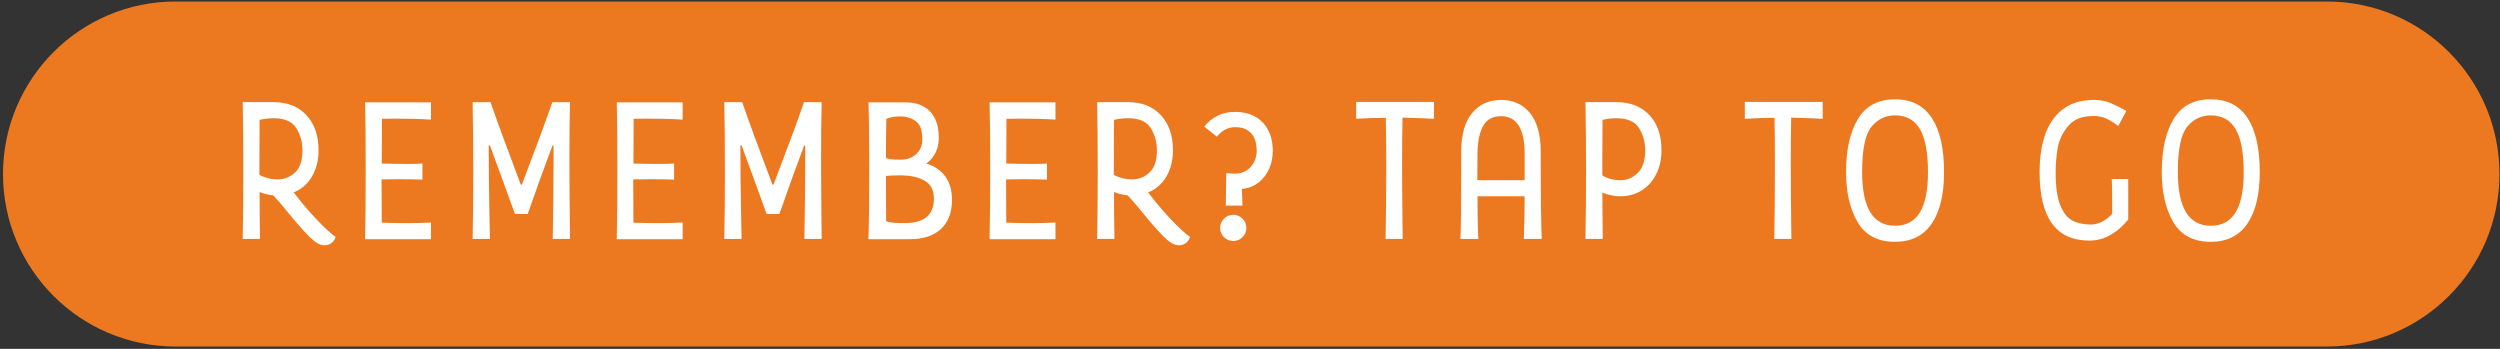 <?xml version="1.0" encoding="UTF-8" standalone="no"?><!DOCTYPE svg PUBLIC "-//W3C//DTD SVG 1.1//EN" "http://www.w3.org/Graphics/SVG/1.1/DTD/svg11.dtd"><svg width="100%" height="100%" viewBox="0 0 2838 396" version="1.1" xmlns="http://www.w3.org/2000/svg" xmlns:xlink="http://www.w3.org/1999/xlink" xml:space="preserve" xmlns:serif="http://www.serif.com/" style="fill-rule:evenodd;clip-rule:evenodd;stroke-linejoin:round;stroke-miterlimit:2;"><rect x="0" y="0" width="2838" height="396" fill="#333333" stroke="none"/><g id="BUTTON"><path d="M2837.41,197.54c-0,108.084 -87.75,195.833 -195.834,195.833l-2442.34,0c-108.083,0 -195.833,-87.749 -195.833,-195.833c-0,-108.083 87.75,-195.833 195.833,-195.833l2442.34,-0c108.084,-0 195.834,87.75 195.834,195.833Z" style="fill:#ec7920;"/><g><path d="M358.95,248.657c-9.155,-9.693 -17.654,-19.767 -25.5,-30.232c8.769,-3.537 15.653,-9.537 20.654,-18c4.998,-8.46 7.5,-18.383 7.5,-29.77c0,-16.768 -4.579,-30.077 -13.731,-39.924c-9.155,-9.844 -21.577,-14.77 -37.27,-14.77l-35.078,-0c0.462,24.462 0.692,50.695 0.692,78.694c0,27.694 -0.23,53.234 -0.692,76.618l19.616,-0c-0.31,-20.308 -0.462,-38.078 -0.462,-53.309c4.306,1.846 9.538,3.155 15.693,3.923c3.693,3.847 9.538,10.695 17.539,20.539c9.999,12.155 18.037,21.195 24.116,27.116c6.076,5.925 11.424,8.885 16.039,8.885c3.537,0 6.382,-0.923 8.539,-2.769c2.152,-1.846 3.613,-4.075 4.385,-6.693c-5.539,-3.844 -12.888,-10.615 -22.04,-20.308Zm-64.501,-50.309c-0,-28.768 0.075,-49.538 0.23,-62.31c5.539,-1.229 10.847,-1.846 15.924,-1.846c12.462,0 21.037,3.732 25.731,11.193c4.692,7.464 7.039,15.887 7.039,25.27c0,11.539 -2.809,19.926 -8.423,25.154c-5.618,5.232 -12.271,7.847 -19.962,7.847c-3.848,-0 -7.616,-0.498 -11.308,-1.5c-3.693,-0.999 -6.772,-2.268 -9.231,-3.808Z" style="fill:#fff;fill-rule:nonzero;"/><path d="M448.376,134.654c16.154,-0 29.77,0.386 40.847,1.154l0,-19.616l-74.771,-0c0.462,18.155 0.692,43.696 0.692,76.617c0,32.619 -0.23,58.848 -0.692,78.695l74.771,-0l0,-18.924c-7.385,0.462 -16.003,0.692 -25.847,0.692c-12,0 -22.003,-0.151 -30,-0.461l-0.231,-49.155l19.616,-0.231c9.231,-0 18.152,0.155 26.77,0.461l-0,-18.231c-4.309,0.31 -9.462,0.462 -15.462,0.462c-9.386,-0 -19.616,-0.152 -30.693,-0.462c-0,-23.384 0.075,-40.306 0.23,-50.77l14.77,-0.231Z" style="fill:#fff;fill-rule:nonzero;"/><path d="M627.227,165.116l1.154,0l0,19.385c0,22.771 -0.31,51.694 -0.923,86.772l19.616,-0l-0.231,-19.847c-0.31,-29.846 -0.461,-54.539 -0.461,-74.079c-0,-23.69 0.23,-44.154 0.692,-61.386l-20.078,-0c-7.078,20.618 -18.617,51.849 -34.616,93.695l-1.154,-0c-15.848,-41.846 -27.311,-73.077 -34.385,-93.695l-20.309,-0c0.462,24.462 0.693,50.695 0.693,78.694c-0,27.694 -0.231,53.234 -0.693,76.618l19.616,-0c0,-4.154 -0.155,-11.459 -0.461,-21.924c-0.617,-34.155 -0.923,-62.23 -0.923,-84.233l1.384,0c8.46,22.771 17.921,48.694 28.386,77.772l14.539,-0c10.154,-29.078 19.536,-55.001 28.154,-77.772Z" style="fill:#fff;fill-rule:nonzero;"/><path d="M734.076,134.654c16.155,-0 29.77,0.386 40.848,1.154l-0,-19.616l-74.772,-0c0.462,18.155 0.693,43.696 0.693,76.617c-0,32.619 -0.231,58.848 -0.693,78.695l74.772,-0l-0,-18.924c-7.385,0.462 -16.003,0.692 -25.847,0.692c-12.001,0 -22.003,-0.151 -30.001,-0.461l-0.231,-49.155l19.616,-0.231c9.231,-0 18.152,0.155 26.77,0.461l0,-18.231c-4.309,0.31 -9.462,0.462 -15.462,0.462c-9.386,-0 -19.616,-0.152 -30.693,-0.462c-0,-23.384 0.076,-40.306 0.231,-50.77l14.769,-0.231Z" style="fill:#fff;fill-rule:nonzero;"/><path d="M912.927,165.116l1.154,0l0,19.385c0,22.771 -0.31,51.694 -0.923,86.772l19.616,-0l-0.231,-19.847c-0.31,-29.846 -0.461,-54.539 -0.461,-74.079c-0,-23.69 0.231,-44.154 0.692,-61.386l-20.077,-0c-7.079,20.618 -18.617,51.849 -34.617,93.695l-1.154,-0c-15.847,-41.846 -27.31,-73.077 -34.385,-93.695l-20.308,-0c0.461,24.462 0.692,50.695 0.692,78.694c-0,27.694 -0.231,53.234 -0.692,76.618l19.616,-0c-0,-4.154 -0.155,-11.459 -0.462,-21.924c-0.617,-34.155 -0.923,-62.23 -0.923,-84.233l1.385,0c8.459,22.771 17.921,48.694 28.385,77.772l14.539,-0c10.154,-29.078 19.536,-55.001 28.154,-77.772Z" style="fill:#fff;fill-rule:nonzero;"/><path d="M1073.09,200.309c-5.077,-6.999 -12.311,-11.884 -21.693,-14.654c4.46,-3.076 7.962,-7.114 10.5,-12.116c2.539,-4.997 3.808,-10.731 3.808,-17.192c-0,-12.924 -3.31,-22.847 -9.923,-29.77c-6.617,-6.924 -15.848,-10.385 -27.693,-10.385l-42.232,-0c0.613,17.232 0.923,43.003 0.923,77.31c-0,34.154 -0.31,60.156 -0.923,78.002l47.078,-0c15.382,-0 27.192,-3.923 35.424,-11.77c8.228,-7.846 12.346,-18.768 12.346,-32.77c0,-10.767 -2.538,-19.652 -7.615,-26.655Zm-33.693,-62.886c5.077,3.541 7.615,10.385 7.615,20.539c0,7.233 -2.347,12.924 -7.039,17.078c-4.694,4.153 -10.424,6.23 -17.192,6.23c-4.464,0 -7.811,-0.115 -10.039,-0.346c-2.232,-0.23 -4.579,-0.728 -7.039,-1.5c0,-18.307 0.152,-33.152 0.462,-44.539c4.305,-1.847 9.768,-2.77 16.385,-2.77c6.152,0 11.769,1.771 16.847,5.308Zm20.769,87.926c0,18.617 -11.001,27.923 -33.001,27.923c-4.77,0 -8.769,-0.115 -12,-0.346c-3.231,-0.23 -6.31,-0.807 -9.231,-1.731c-0.155,-9.692 -0.231,-26.845 -0.231,-51.462c4.306,-0.462 9.693,-0.693 16.155,-0.693c11.538,0 20.805,2.041 27.808,6.116c6.999,4.078 10.5,10.81 10.5,20.193Z" style="fill:#fff;fill-rule:nonzero;"/><path d="M1157.32,134.654c16.154,-0 29.77,0.386 40.847,1.154l0,-19.616l-74.771,-0c0.461,18.155 0.692,43.696 0.692,76.617c0,32.619 -0.231,58.848 -0.692,78.695l74.771,-0l0,-18.924c-7.385,0.462 -16.003,0.692 -25.847,0.692c-12,0 -22.003,-0.151 -30,-0.461l-0.231,-49.155l19.616,-0.231c9.231,-0 18.152,0.155 26.77,0.461l-0,-18.231c-4.309,0.31 -9.462,0.462 -15.462,0.462c-9.386,-0 -19.616,-0.152 -30.693,-0.462c-0,-23.384 0.075,-40.306 0.23,-50.77l14.77,-0.231Z" style="fill:#fff;fill-rule:nonzero;"/><path d="M1328.9,248.657c-9.156,-9.693 -17.655,-19.767 -25.501,-30.232c8.769,-3.537 15.653,-9.537 20.654,-18c4.998,-8.46 7.501,-18.383 7.501,-29.77c-0,-16.768 -4.58,-30.077 -13.732,-39.924c-9.155,-9.844 -21.577,-14.77 -37.27,-14.77l-35.078,-0c0.462,24.462 0.693,50.695 0.693,78.694c-0,27.694 -0.231,53.234 -0.693,76.618l19.616,-0c-0.31,-20.308 -0.461,-38.078 -0.461,-53.309c4.305,1.846 9.537,3.155 15.692,3.923c3.693,3.847 9.538,10.695 17.539,20.539c9.999,12.155 18.037,21.195 24.116,27.116c6.076,5.925 11.424,8.885 16.039,8.885c3.538,0 6.383,-0.923 8.539,-2.769c2.153,-1.846 3.613,-4.075 4.385,-6.693c-5.539,-3.844 -12.888,-10.615 -22.039,-20.308Zm-64.502,-50.309c-0,-28.768 0.076,-49.538 0.231,-62.31c5.538,-1.229 10.846,-1.846 15.923,-1.846c12.462,0 21.037,3.732 25.732,11.193c4.691,7.464 7.038,15.887 7.038,25.27c0,11.539 -2.809,19.926 -8.423,25.154c-5.618,5.232 -12.271,7.847 -19.962,7.847c-3.848,-0 -7.616,-0.498 -11.308,-1.5c-3.693,-0.999 -6.772,-2.268 -9.231,-3.808Z" style="fill:#fff;fill-rule:nonzero;"/><path d="M1367.09,143.654c8.921,-11.077 20.615,-16.616 35.078,-16.616c13.23,0 23.654,4.003 31.27,12.001c7.616,8.001 11.423,18.847 11.423,32.539c0,6.923 -1.348,13.5 -4.038,19.731c-2.694,6.231 -6.657,11.463 -11.885,15.693c-5.232,4.233 -11.618,6.732 -19.154,7.5l0.692,18.924l-18.924,-0l0.462,-36.924c4.305,0.461 7.615,0.692 9.923,0.692c5.229,-0 9.729,-1.305 13.501,-3.923c3.768,-2.614 6.577,-5.921 8.423,-9.924c1.846,-3.998 2.769,-7.922 2.769,-11.769c0,-8.77 -2.077,-15.498 -6.231,-20.193c-4.154,-4.691 -10.233,-7.039 -18.231,-7.039c-8.157,0 -15.08,3.617 -20.77,10.847l-14.308,-11.539Zm22.385,125.542c-2.924,-2.921 -4.384,-6.382 -4.384,-10.385c-0,-4.154 1.46,-7.691 4.384,-10.616c2.921,-2.92 6.462,-4.384 10.616,-4.384c3.999,-0 7.46,1.464 10.385,4.384c2.921,2.925 4.385,6.462 4.385,10.616c-0,4.003 -1.464,7.464 -4.385,10.385c-2.925,2.924 -6.386,4.385 -10.385,4.385c-4.154,-0 -7.695,-1.461 -10.616,-4.385Z" style="fill:#fff;fill-rule:nonzero;"/><path d="M1627.87,115.73l-0,19.155c-4.154,-0.307 -14.002,-0.693 -29.54,-1.154c-1.539,-0.152 -3.616,-0.231 -6.231,-0.231c-0.31,20.002 -0.461,36.617 -0.461,49.847c-0,17.849 0.151,40.772 0.461,68.772l0.231,19.154l-19.385,-0c0.461,-24.769 0.692,-52 0.692,-81.695c0,-25.23 -0.155,-43.847 -0.461,-55.847c-5.077,-0 -11.002,0.115 -17.77,0.346c-6.772,0.231 -12.08,0.501 -15.924,0.808l0,-19.155l88.388,0Z" style="fill:#fff;fill-rule:nonzero;"/><path d="M1729.87,271.273l20.309,-0c-0.772,-16.306 -1.154,-49.386 -1.154,-99.234c-0,-19.23 -4.078,-33.808 -12.231,-43.732c-8.157,-9.923 -19.079,-14.885 -32.77,-14.885c-13.696,0 -24.657,4.962 -32.886,14.885c-8.232,9.924 -12.347,24.502 -12.347,43.732l0,15.232c0,43.696 -0.31,71.695 -0.923,84.002l20.309,-0c-0.617,-11.229 -0.923,-27.383 -0.923,-48.463l53.54,0c-0,15.386 -0.311,31.541 -0.924,48.463Zm0.924,-66.694l-53.771,-0l0.231,-29.539c-0,-13.385 2.037,-23.922 6.115,-31.617c4.075,-7.691 10.962,-11.539 20.655,-11.539c17.845,0 26.77,14.388 26.77,43.156l-0,29.539Z" style="fill:#fff;fill-rule:nonzero;"/><path d="M1872.38,130.615c-9.155,-9.768 -21.656,-14.654 -37.501,-14.654l-35.078,-0c0.462,24.462 0.693,50.695 0.693,78.694c-0,27.694 -0.231,53.234 -0.693,76.618l19.616,-0l-0.461,-52.617c6.613,2.769 13.461,4.154 20.539,4.154c8.921,0 16.922,-2.192 24.001,-6.577c7.074,-4.385 12.613,-10.536 16.615,-18.462c3.999,-7.922 6.001,-16.962 6.001,-27.116c-0,-16.923 -4.58,-30.268 -13.732,-40.04Zm-13.154,65.656c-5.618,5.538 -12.195,8.308 -19.731,8.308c-3.848,-0 -7.616,-0.498 -11.308,-1.5c-3.693,-0.999 -6.772,-2.344 -9.231,-4.039l-0,-19.154c-0,-20.153 0.076,-34.768 0.231,-43.848c5.228,-1.229 10.46,-1.846 15.692,-1.846c12.462,0 21.037,3.732 25.732,11.193c4.691,7.464 7.038,15.887 7.038,25.27c0,11.539 -2.808,20.077 -8.423,25.616Z" style="fill:#fff;fill-rule:nonzero;"/><path d="M2069.11,115.73l-0,19.155c-4.154,-0.307 -14.002,-0.693 -29.54,-1.154c-1.539,-0.152 -3.616,-0.231 -6.231,-0.231c-0.31,20.002 -0.461,36.617 -0.461,49.847c-0,17.849 0.151,40.772 0.461,68.772l0.231,19.154l-19.385,-0c0.462,-24.769 0.692,-52 0.692,-81.695c0,-25.23 -0.155,-43.847 -0.461,-55.847c-5.077,-0 -11.002,0.115 -17.77,0.346c-6.772,0.231 -12.08,0.501 -15.923,0.808l-0,-19.155l88.387,0Z" style="fill:#fff;fill-rule:nonzero;"/><path d="M2193.04,133.961c-9.231,-14.153 -23.157,-21.231 -41.77,-21.231c-19.079,0 -33.117,7.425 -42.117,22.27c-9,14.849 -13.5,34.962 -13.5,60.348c-0,23.077 4.385,42.041 13.154,56.886c8.77,14.849 22.923,22.27 42.463,22.27c18.307,-0 32.153,-6.844 41.539,-20.539c9.383,-13.692 14.078,-33.232 14.078,-58.617c-0,-26.77 -4.616,-47.23 -13.847,-61.387Zm-13.616,107.196c-6.155,10.078 -15.541,15.116 -28.154,15.116c-24.924,-0 -37.386,-20.309 -37.386,-60.925c0,-25.692 3.538,-42.845 10.616,-51.463c7.075,-8.615 15.999,-12.924 26.77,-12.924c12.768,0 22.19,5.232 28.27,15.693c6.076,10.464 9.115,26.694 9.115,48.694c0,20.463 -3.079,35.734 -9.231,45.809Z" style="fill:#fff;fill-rule:nonzero;"/><path d="M2415.97,203.194l-0,45.925c-5.539,7.078 -12.08,12.847 -19.616,17.308c-7.54,4.464 -15.772,6.692 -24.693,6.692c-37.541,0 -56.31,-25.847 -56.31,-77.54c0,-26.77 5.344,-47.154 16.039,-61.156c10.692,-13.998 25.807,-21.001 45.348,-21.001c7.074,0 13.305,1.118 18.692,3.347c5.384,2.232 11.539,5.271 18.463,9.115l-9.231,17.078c-4.771,-3.538 -9.271,-6.307 -13.501,-8.308c-4.233,-1.998 -9.04,-3 -14.423,-3c-13.079,-0 -22.771,3.847 -29.078,11.538c-6.31,7.695 -10.234,16.003 -11.77,24.924c-1.539,8.925 -2.307,18.08 -2.307,27.463c-0,16.464 1.766,29.002 5.307,37.616c3.538,8.618 8.193,14.387 13.962,17.308c5.77,2.925 12.729,4.385 20.886,4.385c4.46,-0 8.92,-1.23 13.385,-3.693c4.46,-2.459 7.997,-5.307 10.615,-8.538l0,-10.154c0,-14.46 -0.155,-24.232 -0.461,-29.309l18.693,0Z" style="fill:#fff;fill-rule:nonzero;"/><path d="M2551.43,133.961c-9.231,-14.153 -23.157,-21.231 -41.771,-21.231c-19.078,0 -33.116,7.425 -42.116,22.27c-9,14.849 -13.5,34.962 -13.5,60.348c-0,23.077 4.384,42.041 13.154,56.886c8.769,14.849 22.922,22.27 42.462,22.27c18.307,-0 32.154,-6.844 41.54,-20.539c9.383,-13.692 14.077,-33.232 14.077,-58.617c0,-26.77 -4.615,-47.23 -13.846,-61.387Zm-13.616,107.196c-6.155,10.078 -15.541,15.116 -28.155,15.116c-24.923,-0 -37.385,-20.309 -37.385,-60.925c-0,-25.692 3.537,-42.845 10.615,-51.463c7.075,-8.615 16,-12.924 26.77,-12.924c12.769,0 22.191,5.232 28.27,15.693c6.076,10.464 9.116,26.694 9.116,48.694c0,20.463 -3.079,35.734 -9.231,45.809Z" style="fill:#fff;fill-rule:nonzero;"/></g></g></svg>